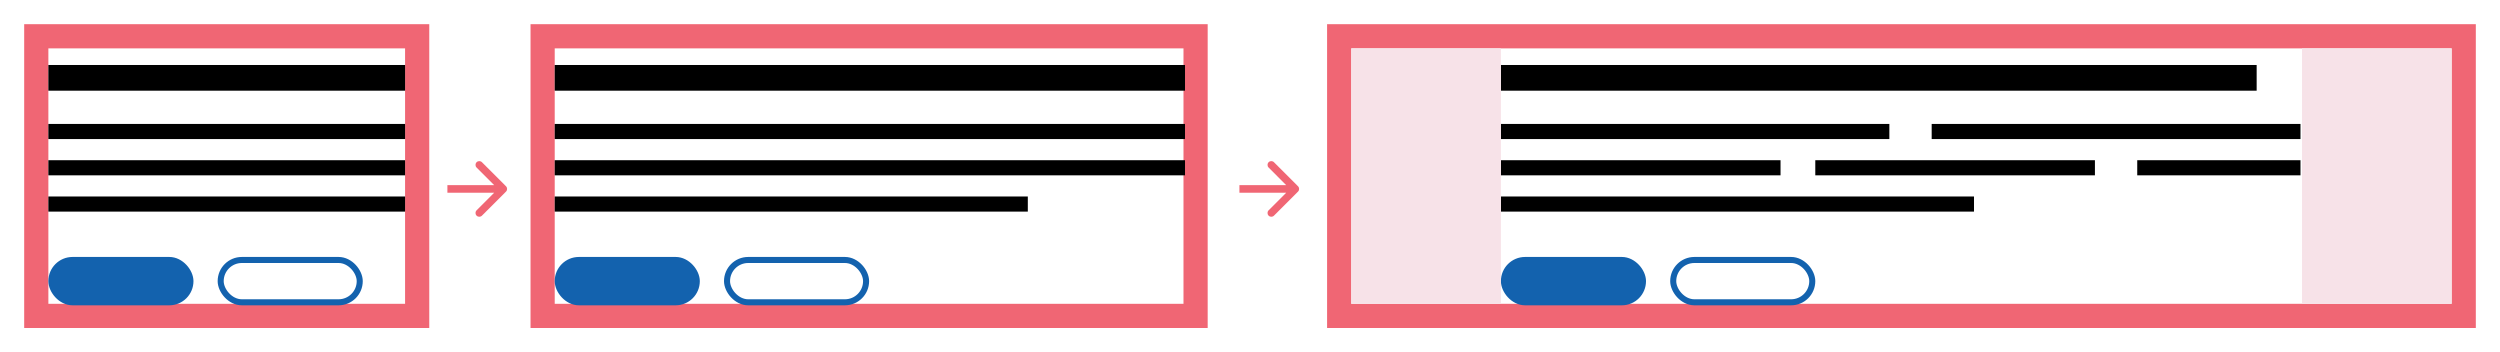 <svg viewBox="0 0 1654 233" fill="none" xmlns="http://www.w3.org/2000/svg" role="img" aria-labelledby="panel-padding-prop">
<title>Panel med luft styrt av padding-prop</title>
<rect width="1654" height="233" fill="white"/>
<rect x="24" y="24" width="252" height="185" fill="white" stroke="#F06674" stroke-width="16"/>
<rect x="359" y="24" width="432" height="185" fill="white" stroke="#F06674" stroke-width="16"/>
<rect x="886" y="24" width="744" height="185" fill="white" stroke="#F06674" stroke-width="16"/>
<path d="M334.768 126.768C335.744 125.791 335.744 124.209 334.768 123.232L318.858 107.322C317.882 106.346 316.299 106.346 315.322 107.322C314.346 108.299 314.346 109.882 315.322 110.858L329.464 125L315.322 139.142C314.346 140.118 314.346 141.701 315.322 142.678C316.299 143.654 317.882 143.654 318.858 142.678L334.768 126.768ZM296 127.5H333V122.5H296V127.5Z" fill="#F06674"/>
<path d="M858.768 126.768C859.744 125.791 859.744 124.209 858.768 123.232L842.858 107.322C841.882 106.346 840.299 106.346 839.322 107.322C838.346 108.299 838.346 109.882 839.322 110.858L853.464 125L839.322 139.142C838.346 140.118 838.346 141.701 839.322 142.678C840.299 143.654 841.882 143.654 842.858 142.678L858.768 126.768ZM820 127.5H857V122.5H820V127.5Z" fill="#F06674"/>
<line x1="32" y1="51.5" x2="268" y2="51.5" stroke="black" stroke-width="17"/>
<line x1="32" y1="87" x2="268" y2="87" stroke="black" stroke-width="10"/>
<line x1="32" y1="111" x2="268" y2="111" stroke="black" stroke-width="10"/>
<line x1="32" y1="135" x2="268" y2="135" stroke="black" stroke-width="10"/>
<rect x="34" y="172" width="92" height="28" rx="14" fill="#1362AE" stroke="#1362AE" stroke-width="4"/>
<rect x="146" y="172" width="92" height="28" rx="14" fill="white" stroke="#1362AE" stroke-width="4"/>
<line x1="367" y1="51.5" x2="784" y2="51.5" stroke="black" stroke-width="17"/>
<line x1="367" y1="87" x2="784" y2="87" stroke="black" stroke-width="10"/>
<line x1="367" y1="111" x2="784" y2="111" stroke="black" stroke-width="10"/>
<line x1="367" y1="135" x2="680" y2="135" stroke="black" stroke-width="10"/>
<rect x="369" y="172" width="92" height="28" rx="14" fill="#1362AE" stroke="#1362AE" stroke-width="4"/>
<rect x="481" y="172" width="92" height="28" rx="14" fill="white" stroke="#1362AE" stroke-width="4"/>
<line x1="993" y1="51.5" x2="1493" y2="51.5" stroke="black" stroke-width="17"/>
<line x1="993" y1="87" x2="1250" y2="87" stroke="black" stroke-width="10"/>
<line x1="1278" y1="87" x2="1522" y2="87" stroke="black" stroke-width="10"/>
<line x1="993" y1="111" x2="1178" y2="111" stroke="black" stroke-width="10"/>
<line x1="1201" y1="111" x2="1386" y2="111" stroke="black" stroke-width="10"/>
<line x1="1414" y1="111" x2="1522" y2="111" stroke="black" stroke-width="10"/>
<line x1="993" y1="135" x2="1306" y2="135" stroke="black" stroke-width="10"/>
<rect x="995" y="172" width="92" height="28" rx="14" fill="#1362AE" stroke="#1362AE" stroke-width="4"/>
<rect x="1107" y="172" width="92" height="28" rx="14" fill="white" stroke="#1362AE" stroke-width="4"/>
<rect x="894" y="32" width="99" height="169" fill="#F7E2E8"/>
<rect x="1523" y="32" width="99" height="169" fill="#F7E2E8"/>
</svg>
